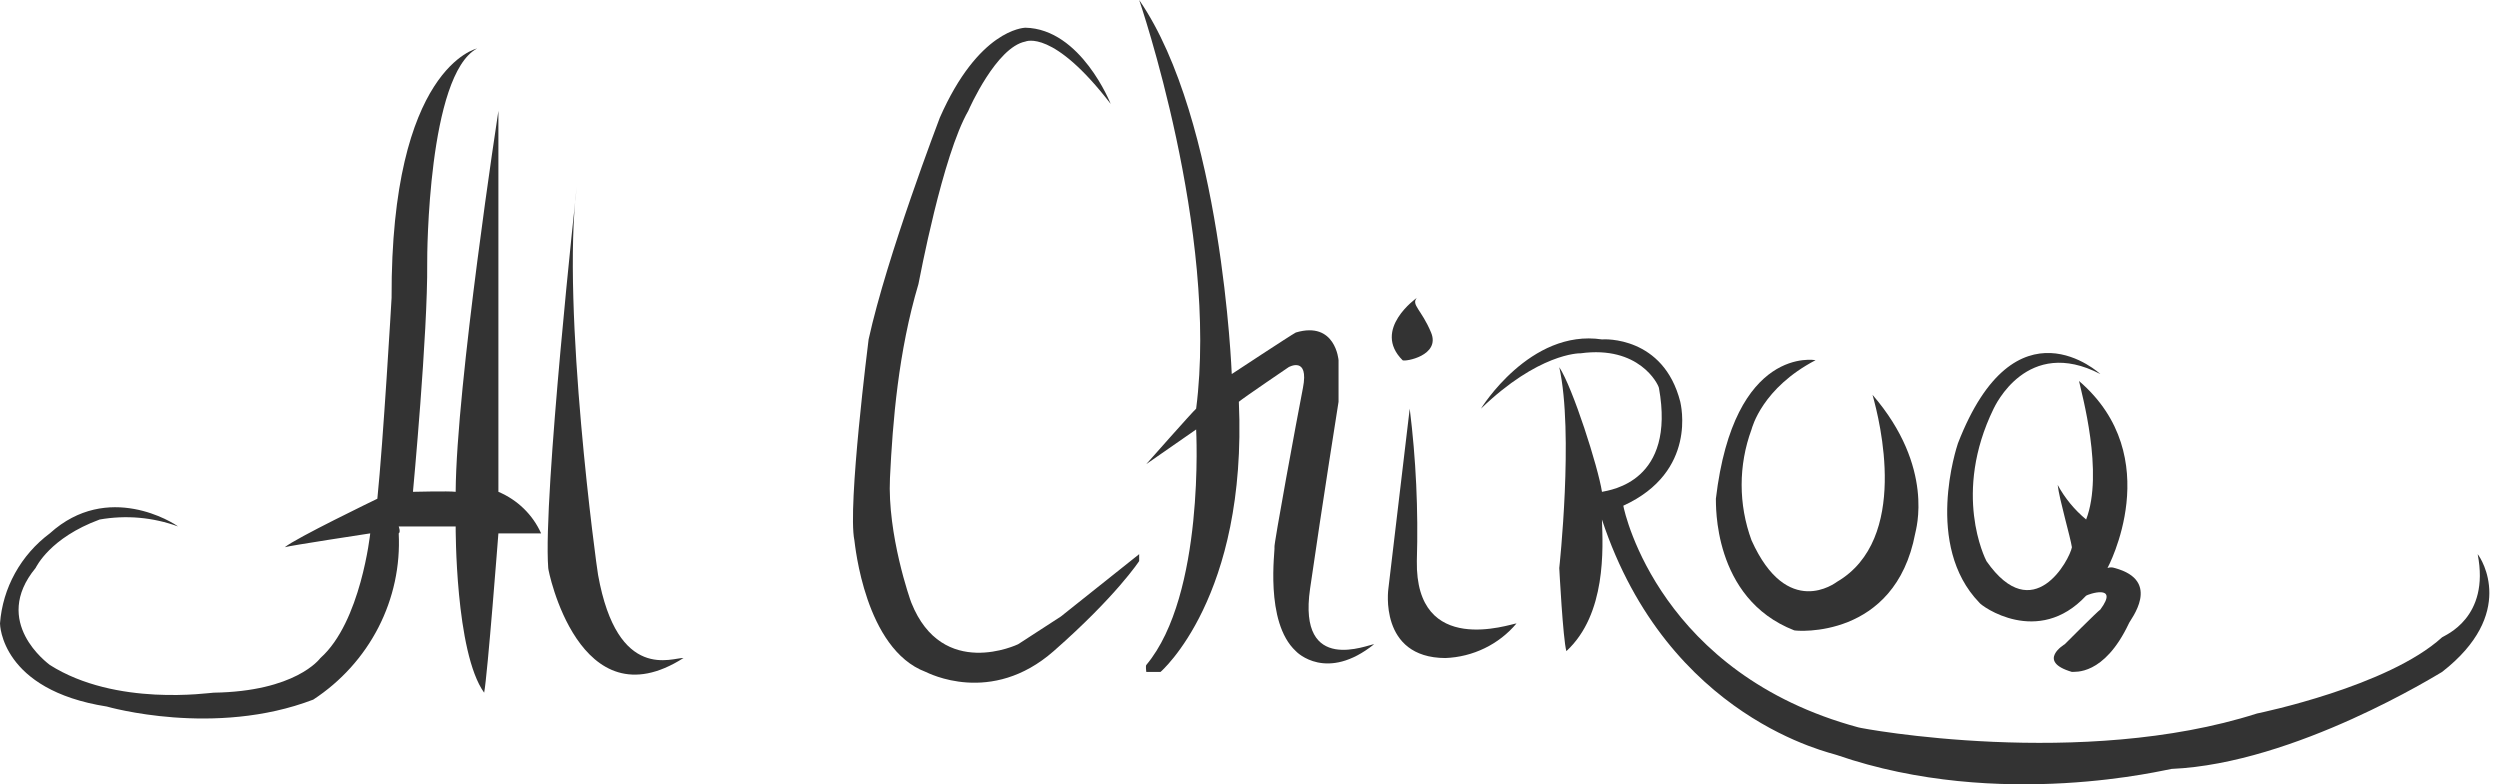 <svg width="153" height="48" viewBox="0 0 153 48" fill="none" xmlns="http://www.w3.org/2000/svg">
<path d="M29.194 2.968C29.194 2.968 23.915 4.106 23.965 18.229C23.958 18.402 23.45 27.061 23.094 30.522C22.967 30.584 18.094 32.937 17.429 33.49C17.679 33.4 22.658 32.642 22.658 32.642C22.658 32.642 22.085 38.074 19.608 40.273C19.559 40.333 18.088 42.317 13.072 42.392C12.822 42.392 7.111 43.265 3.05 40.696C2.938 40.599 -0.554 38.078 2.178 34.761C2.225 34.687 3.051 32.917 6.1 31.794C7.707 31.511 9.363 31.657 10.893 32.217C10.65 32.02 6.605 29.426 3.05 32.641C2.172 33.297 1.446 34.127 0.92 35.078C0.394 36.028 0.081 37.076 0 38.153C0 38.214 0.056 42.222 6.536 43.24C6.612 43.261 13.134 45.129 19.172 42.816C20.868 41.706 22.241 40.185 23.158 38.402C24.074 36.619 24.502 34.635 24.401 32.642C24.534 32.565 24.401 32.218 24.401 32.218H27.887C27.887 32.218 27.852 39.917 29.63 42.393C29.836 41.316 30.502 32.642 30.502 32.642H33.116C32.606 31.501 31.672 30.592 30.502 30.099C30.502 29.554 30.502 6.783 30.502 6.783C30.502 6.783 27.926 23.594 27.887 30.099C27.467 30.044 25.273 30.099 25.273 30.099C25.273 30.099 26.185 20.374 26.145 16.109C26.136 15.591 26.192 4.587 29.194 2.968Z" fill="#333333"/>
<path d="M35.295 11.446C35.295 11.446 33.222 30.435 33.552 34.762C33.525 34.837 35.435 44.352 41.831 40.27C41.184 40.225 37.793 41.803 36.602 35.183C36.525 34.811 34.347 18.862 35.295 11.446Z" fill="#333333"/>
<path d="M67.974 6.359C67.974 6.359 66.162 1.764 62.745 1.696C62.62 1.707 59.881 1.827 57.516 7.204C57.464 7.352 54.286 15.638 53.159 20.77C53.144 20.904 51.862 30.999 52.288 33.063C52.333 33.363 52.939 39.721 56.645 41.118C56.803 41.182 60.654 43.211 64.488 39.846C68.322 36.481 69.717 34.337 69.717 34.337V33.914L64.924 37.731L62.309 39.427C62.309 39.427 57.678 41.659 55.773 36.883C55.702 36.716 54.3 32.709 54.466 29.253C54.632 25.796 54.979 21.519 56.209 17.383C56.281 17.046 57.683 9.515 59.259 6.785C59.325 6.621 60.982 2.898 62.745 2.545C62.789 2.533 64.452 1.775 67.974 6.359Z" fill="#333333"/>
<path d="M69.718 0C69.718 0 74.598 14.193 73.204 25.011C73 25.182 70.153 28.403 70.153 28.403L73.204 26.283C73.204 26.283 73.753 36.397 70.153 40.697C70.104 40.751 70.153 41.121 70.153 41.121H71.025C71.025 41.121 76.344 36.567 75.818 24.588C76.112 24.337 78.868 22.468 78.868 22.468C78.868 22.468 80.127 21.759 79.74 23.74C79.353 25.721 77.941 33.391 77.997 33.49C78.053 33.59 77.373 38.065 79.305 39.849C79.377 39.935 81.202 41.746 84.098 39.425C83.754 39.431 79.407 41.359 80.176 36.034C80.945 30.709 81.919 24.588 81.919 24.588V22.044C81.919 22.044 81.739 19.627 79.305 20.349C78.973 20.526 75.383 22.892 75.383 22.892C75.383 22.892 74.793 7.363 69.718 0Z" fill="#333333"/>
<path d="M86.71 18.229C86.71 18.229 83.946 20.164 85.839 22.047C85.979 22.152 88.172 21.767 87.582 20.351C86.991 18.935 86.349 18.653 86.71 18.229Z" fill="#333333"/>
<path d="M86.275 25.011L84.968 36.033C84.968 36.033 84.365 40.252 88.454 40.272C89.293 40.24 90.114 40.035 90.865 39.669C91.617 39.304 92.28 38.787 92.811 38.153C92.442 38.185 86.617 40.253 86.711 34.335C86.805 31.22 86.659 28.102 86.275 25.009V25.011Z" fill="#333333"/>
<path d="M90.633 25.011C90.633 25.011 93.63 20.115 98.04 20.772C98.169 20.756 101.806 20.562 102.833 24.59C102.859 24.733 103.902 28.87 99.347 30.949C99.439 31.49 101.661 41.252 113.727 44.514C113.927 44.589 127.43 47.086 138.128 43.666C138.335 43.622 146.15 42.011 149.456 39.003C149.609 38.881 152.403 37.824 151.633 33.916C151.878 34.209 154.02 37.57 149.456 41.122C149.271 41.218 140.464 46.731 132.898 47.057C132.713 47.057 122.42 49.663 112.418 46.209C112.188 46.091 102.098 44.058 98.039 31.796C98.099 33.547 98.318 37.584 95.862 39.85C95.653 39.118 95.427 34.763 95.427 34.763C95.427 34.763 96.324 26.505 95.427 22.47C96.257 23.732 97.808 28.594 98.041 30.101C98.591 29.982 102.561 29.469 101.527 23.742C101.471 23.48 100.294 21.136 96.734 21.622C96.636 21.616 94.145 21.626 90.633 25.011Z" fill="#333333"/>
<path d="M111.112 22.044C111.112 22.044 106.124 21.1 105.012 30.522C105.031 30.773 104.774 36.616 109.805 38.577C109.923 38.626 115.981 39.148 117.212 32.642C117.238 32.453 118.44 28.611 114.598 24.163C115.047 25.758 116.872 33.008 112.421 35.609C112.338 35.664 109.382 37.934 107.193 33.066C106.387 30.873 106.387 28.475 107.193 26.283C107.234 26.147 107.853 23.748 111.112 22.044Z" fill="#333333"/>
<path d="M128.541 22.892C128.541 22.892 123.346 18.052 119.826 27.131C119.746 27.371 117.748 33.381 121.134 36.881C121.245 37.081 124.73 39.612 127.669 36.457C127.763 36.377 129.734 35.69 128.541 37.305C128.374 37.407 126.365 39.425 126.365 39.425C126.365 39.425 124.595 40.472 126.8 41.121C126.955 41.093 128.754 41.393 130.287 38.153C130.347 37.954 132.355 35.545 129.415 34.762C129.274 34.71 129.12 34.71 128.979 34.762C128.979 34.762 132.655 27.974 127.236 23.316C127.393 24.066 128.764 28.933 127.672 31.794C126.959 31.202 126.367 30.483 125.929 29.675C126.035 30.585 126.706 32.854 126.801 33.492C126.664 34.241 124.439 38.447 121.572 34.341C121.485 34.177 119.482 30.195 122.008 25.014C122.082 24.875 124.05 20.556 128.541 22.892Z" fill="#333333"/>
</svg>
